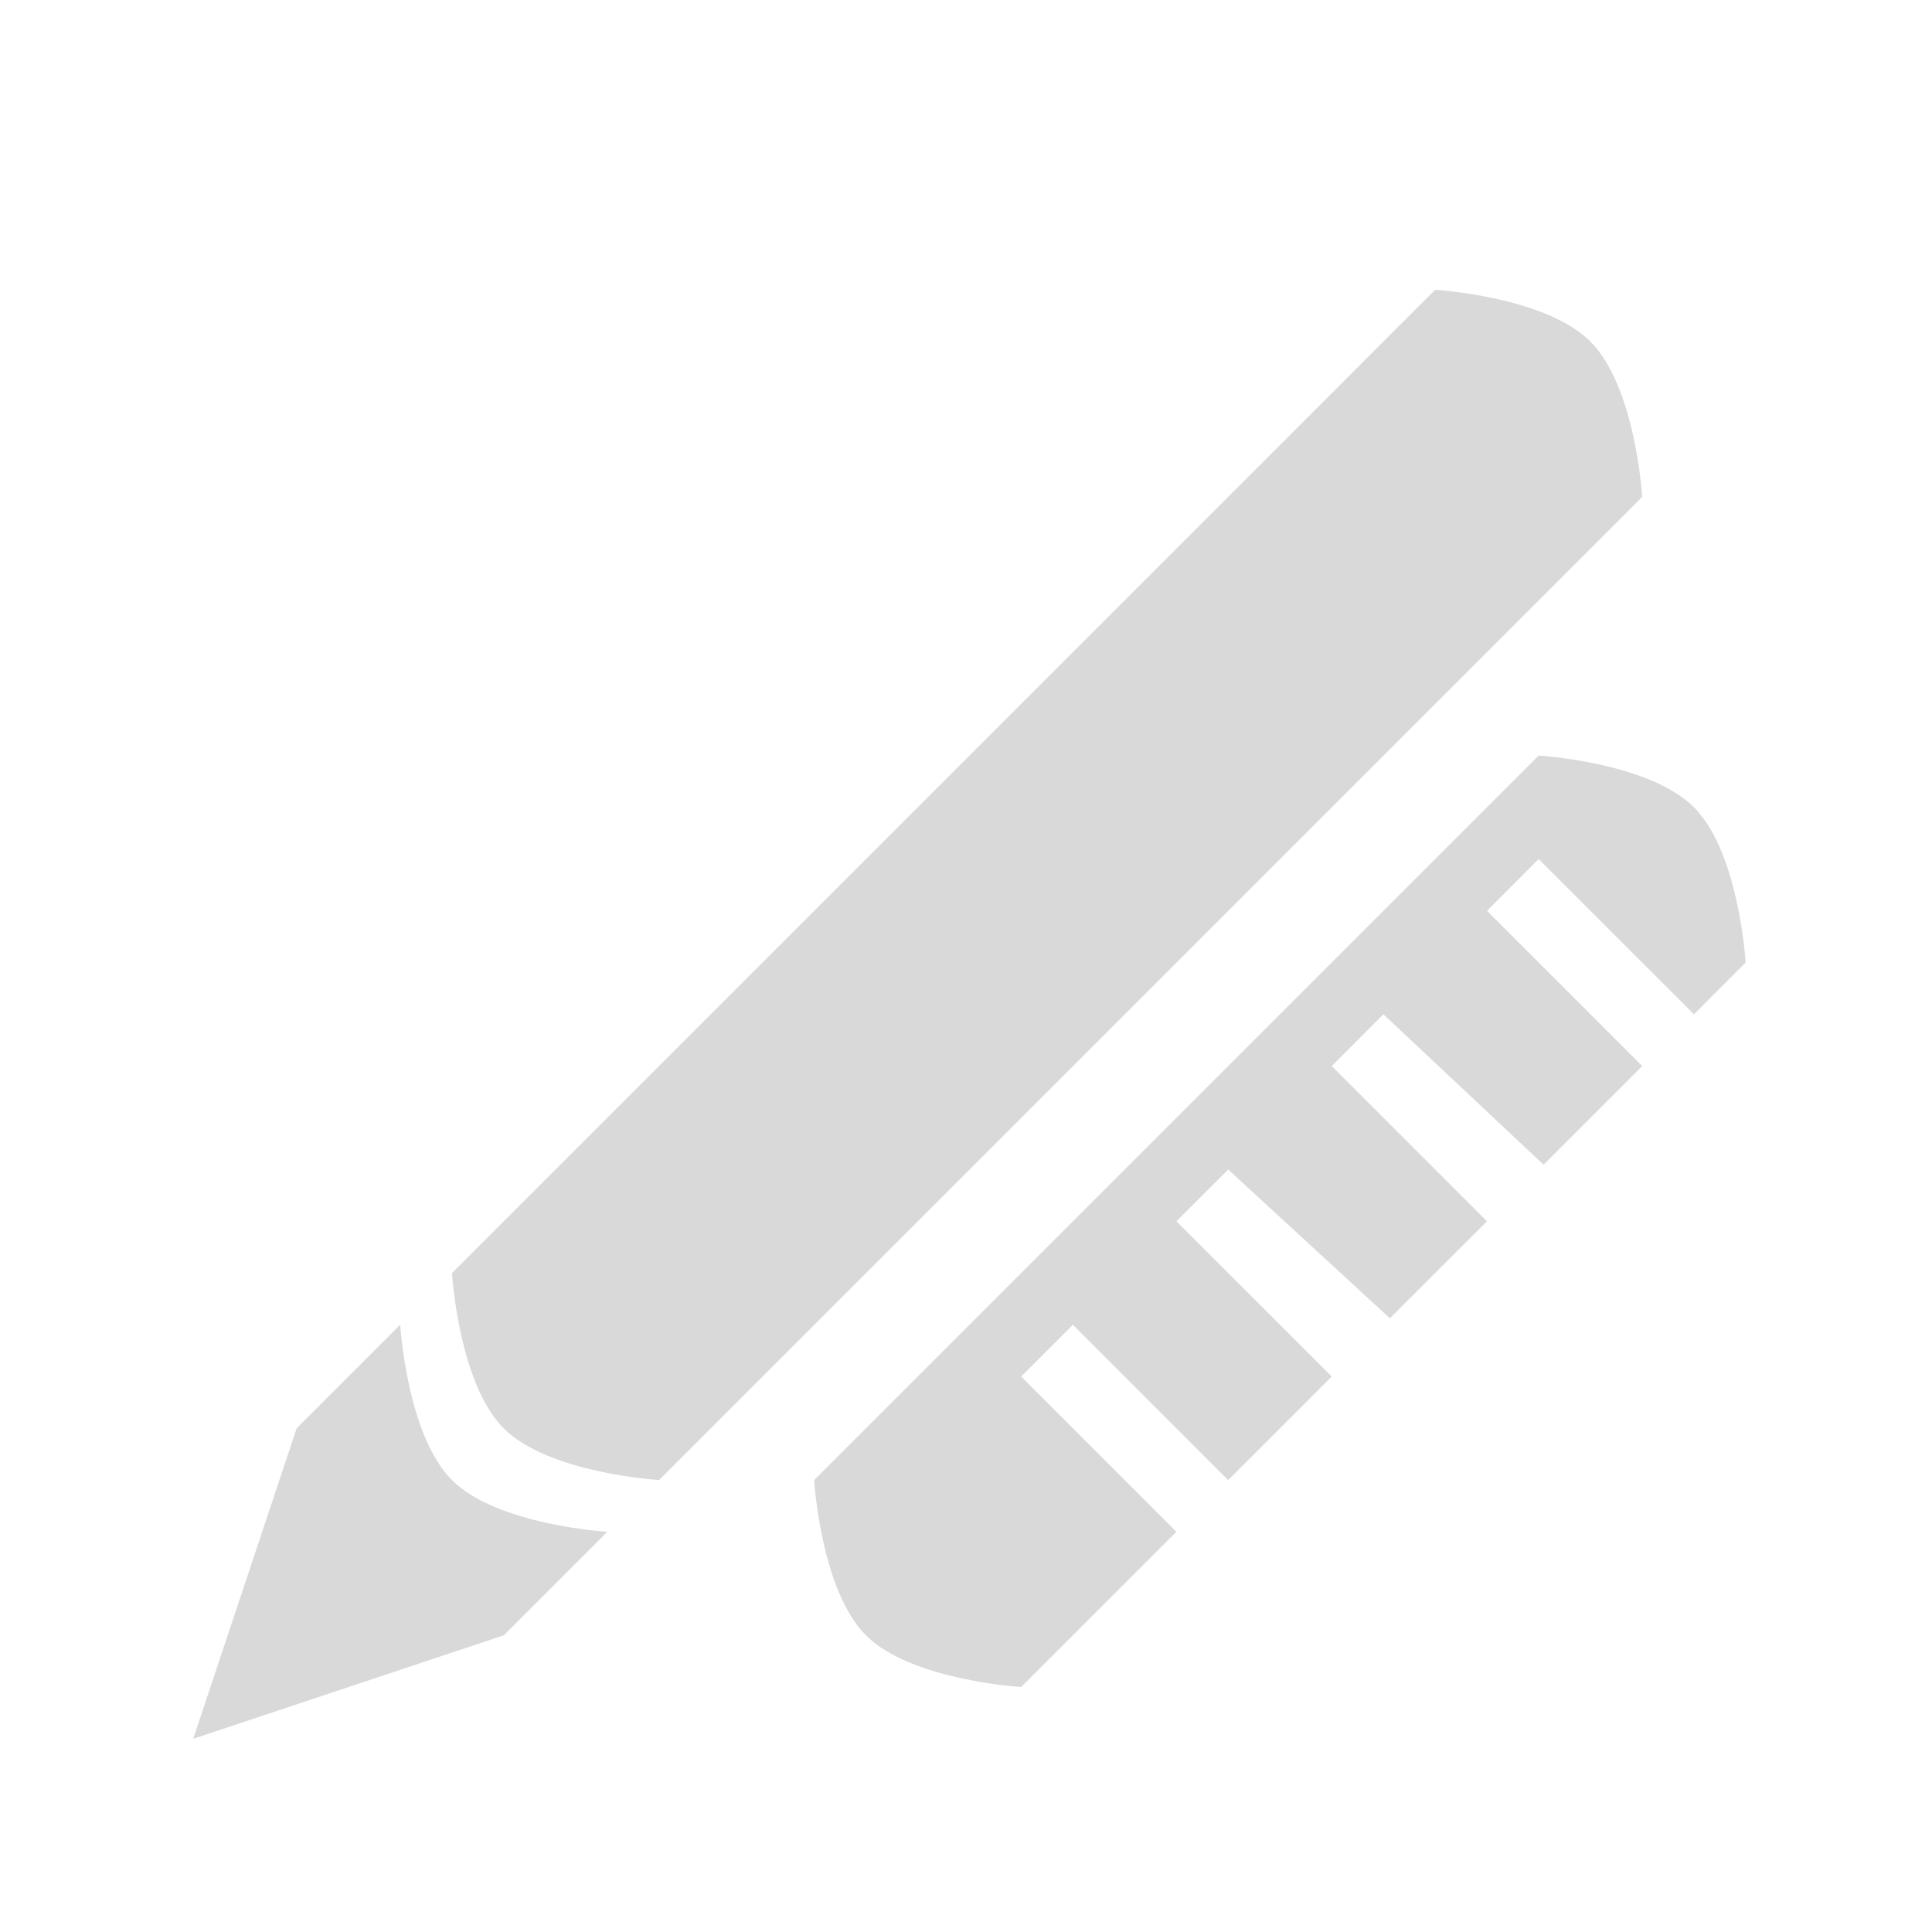 <svg width="20" height="20" viewBox="0 0 20 20" fill="none" xmlns="http://www.w3.org/2000/svg">
<path d="M14.857 3L4.679 13.179C4.679 13.179 4.747 14.318 5.214 14.786C5.682 15.254 6.822 15.321 6.822 15.321L17 5.143C17 5.143 16.932 4.004 16.464 3.536C15.997 3.068 14.857 3 14.857 3Z" fill="#D9D9D9"/>
<path d="M4.143 13.714L3.071 14.786L2 18L5.214 16.929L6.286 15.857C6.286 15.857 5.146 15.789 4.679 15.322C4.211 14.854 4.143 13.714 4.143 13.714Z" fill="#D9D9D9"/>
<path d="M15.928 7.822L8.428 15.322C8.428 15.322 8.496 16.461 8.964 16.929C9.432 17.396 10.571 17.464 10.571 17.464L12.178 15.857L10.571 14.25L11.107 13.714L12.714 15.322L13.786 14.25L12.178 12.643L12.714 12.107L14.388 13.647L15.393 12.643L13.786 11.036L14.321 10.5L15.979 12.057L17 11.036L15.393 9.429L15.928 8.893L17.536 10.5L18.071 9.964C18.071 9.964 18.003 8.825 17.536 8.357C17.068 7.889 15.928 7.822 15.928 7.822Z" fill="#D9D9D9"/>
</svg>
